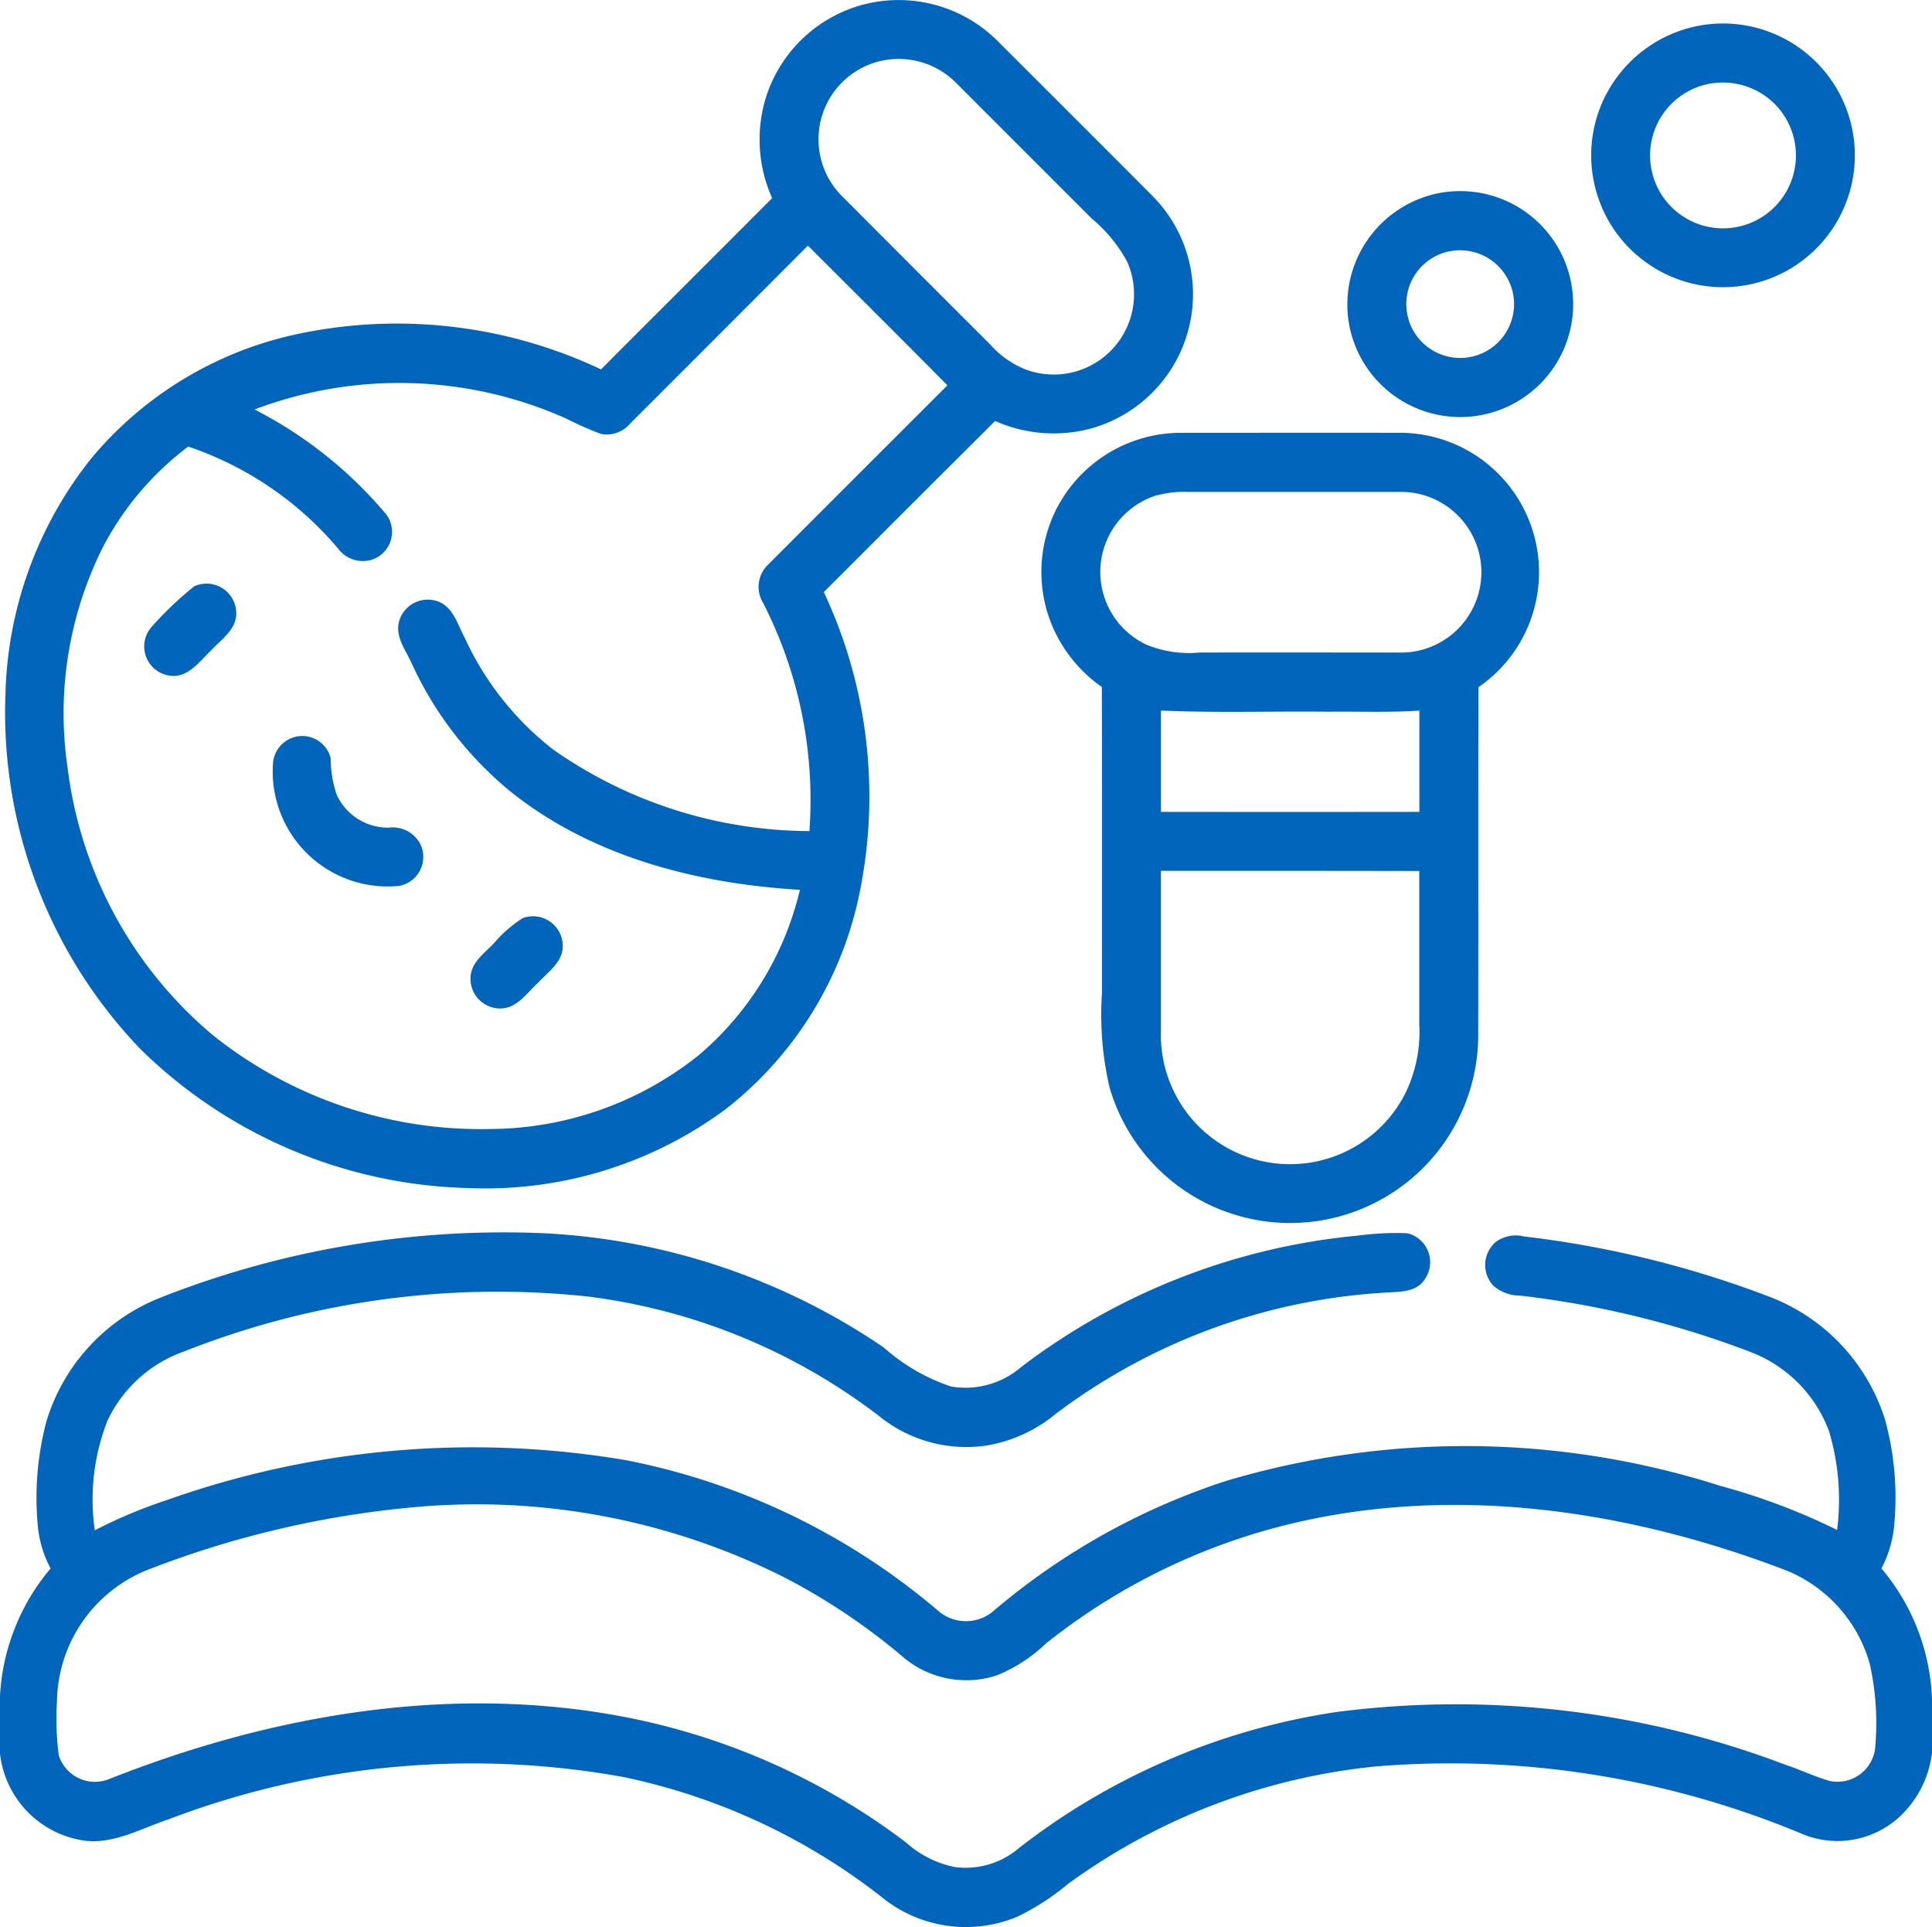 <svg xmlns="http://www.w3.org/2000/svg" width="78" height="77.786" viewBox="0 0 78 77.786">
  <g id="آزمایشگاه_مرکزی" data-name="آزمایشگاه مرکزی" transform="translate(7235 -9278)">
    <g id="_000000ff" data-name="#000000ff" transform="translate(-7235 9278)">
      <path id="Path_64" data-name="Path 64" d="M35.856.9a5.657,5.657,0,0,1,5.535,1.466c2.09,2.091,4.187,4.175,6.271,6.274a5.626,5.626,0,0,1-2.51,9.342,5.81,5.81,0,0,1-3.884-.3q-3.461,3.449-6.915,6.907A19.4,19.4,0,0,1,35.822,36.6,14.809,14.809,0,0,1,30.39,45.46a16.29,16.29,0,0,1-10.409,3.184A19.563,19.563,0,0,1,6.764,43.036a19.606,19.606,0,0,1-5.45-14.351,15.857,15.857,0,0,1,3.471-9.5,14.851,14.851,0,0,1,8.054-4.953A19.279,19.279,0,0,1,25.358,15.6c2.3-2.31,4.61-4.6,6.909-6.914a5.758,5.758,0,0,1-.229-4.132A5.633,5.633,0,0,1,35.856.9m.554,2.315a3.248,3.248,0,0,0-1.3,5.415q2.977,2.987,5.964,5.969a3.807,3.807,0,0,0,1.366.981,3.242,3.242,0,0,0,4.165-4.314,5.9,5.9,0,0,0-1.428-1.747q-2.732-2.732-5.466-5.466a3.264,3.264,0,0,0-3.3-.838m-2.7,7.389q-3.582,3.589-7.169,7.173a1.246,1.246,0,0,1-1.175.432,14.015,14.015,0,0,1-1.415-.624,16.512,16.512,0,0,0-12.583-.367,17.064,17.064,0,0,1,5.337,4.26,1.185,1.185,0,0,1-.538,1.783,1.247,1.247,0,0,1-1.44-.446,13.625,13.625,0,0,0-6.036-4.1,12.109,12.109,0,0,0-3.414,4,14.972,14.972,0,0,0-1.455,8.97A16.765,16.765,0,0,0,9.684,42.471a17.349,17.349,0,0,0,11.26,3.79,13.578,13.578,0,0,0,8.384-3,12.521,12.521,0,0,0,4.06-6.655c-4.17-.245-8.457-1.345-11.752-4.021a14.489,14.489,0,0,1-3.927-5.129c-.241-.538-.688-1.092-.494-1.717a1.2,1.2,0,0,1,1.593-.759c.6.245.761.932,1.045,1.448a12.085,12.085,0,0,0,3.587,4.527,18.138,18.138,0,0,0,10.331,3.281A17.459,17.459,0,0,0,31.9,25.022a1.236,1.236,0,0,1,.2-1.537q3.62-3.623,7.244-7.242C37.475,14.354,35.59,12.484,33.713,10.605Z" transform="translate(-1.093 -0.69)" fill="#0065bb"/>
      <path id="Path_65" data-name="Path 65" d="M429.621,6.711a5.322,5.322,0,1,1-3.884,3.238,5.355,5.355,0,0,1,3.884-3.238m.187,2.406a2.944,2.944,0,1,0,2.947.727A2.962,2.962,0,0,0,429.808,9.117Z" transform="translate(-361.115 -5.657)" fill="#0065bb"/>
      <path id="Path_66" data-name="Path 66" d="M362.647,49.3a4.56,4.56,0,1,1-3.692,5.137,4.583,4.583,0,0,1,3.692-5.137m.31,2.371a2.175,2.175,0,1,0,2.63,1.631A2.182,2.182,0,0,0,362.957,51.674Z" transform="translate(-304.515 -41.512)" fill="#0065bb"/>
      <path id="Path_67" data-name="Path 67" d="M280.546,121.528a5.645,5.645,0,0,1,4.894-2.933c3.015,0,6.031-.008,9.046,0a5.627,5.627,0,0,1,3.023,10.266c-.014,4.7,0,9.4-.01,14.1a7.593,7.593,0,0,1-14.883,2.058,12.908,12.908,0,0,1-.306-3.813c0-4.117.008-8.235-.006-12.351a5.78,5.78,0,0,1-1.979-2.414,5.623,5.623,0,0,1,.221-4.916m3.994-.416a3.243,3.243,0,0,0-.435,6.037,4.52,4.52,0,0,0,2.134.318c2.695-.008,5.388,0,8.082,0a3.243,3.243,0,1,0,.013-6.485c-2.857,0-5.713,0-8.57,0a4.077,4.077,0,0,0-1.224.14m.151,8.687q0,2.046,0,4.089,5.216.007,10.433,0c0-1.362,0-2.726,0-4.089-1.216.084-2.437.03-3.657.046-2.26-.027-4.521.054-6.779-.048m0,6.474q0,3.263,0,6.528a5.216,5.216,0,0,0,9.875,2.437,5.64,5.64,0,0,0,.557-2.763c0-2.067,0-4.135,0-6.2Q289.907,136.271,284.692,136.274Z" transform="translate(-237.82 -101.124)" fill="#0065bb"/>
      <path id="Path_68" data-name="Path 68" d="M38.656,155.7a1.2,1.2,0,0,1,1.7,1.053c.024.688-.61,1.091-1.023,1.542-.478.454-.958,1.154-1.718,1a1.19,1.19,0,0,1-.667-1.969A14.3,14.3,0,0,1,38.656,155.7Z" transform="translate(-30.818 -132.033)" fill="#0065bb"/>
      <path id="Path_69" data-name="Path 69" d="M70.3,196.381a1.182,1.182,0,0,1,1.383.867,4.626,4.626,0,0,0,.246,1.483,2.275,2.275,0,0,0,2.115,1.324,1.254,1.254,0,0,1,1.281.71,1.192,1.192,0,0,1-.856,1.64,4.641,4.641,0,0,1-5.11-4.986A1.188,1.188,0,0,1,70.3,196.381Z" transform="translate(-58.334 -166.649)" fill="#0065bb"/>
      <path id="Path_70" data-name="Path 70" d="M127.028,243.98a1.2,1.2,0,0,1,1.607,1.043c.057.708-.592,1.129-1.015,1.588-.429.391-.8.969-1.429,1.016a1.2,1.2,0,0,1-1.269-1.348c.075-.562.583-.9.938-1.283A5.075,5.075,0,0,1,127.028,243.98Z" transform="translate(-105.918 -206.923)" fill="#0065bb"/>
      <path id="Path_71" data-name="Path 71" d="M6.561,337.16A37.75,37.75,0,0,1,22.094,334.6a26.744,26.744,0,0,1,13.578,4.6,7.855,7.855,0,0,0,2.722,1.58,3.453,3.453,0,0,0,2.844-.794,26.544,26.544,0,0,1,13.615-5.3,11.449,11.449,0,0,1,1.964-.092,1.2,1.2,0,0,1,.707,1.852c-.315.508-.943.507-1.456.537a24.415,24.415,0,0,0-13.443,4.9,5.893,5.893,0,0,1-2.859,1.289,5.591,5.591,0,0,1-4.3-1.22,24.309,24.309,0,0,0-11.7-4.8,34.376,34.376,0,0,0-16.318,2.207,5.408,5.408,0,0,0-3.114,2.811,8.731,8.731,0,0,0-.507,4.414,20.134,20.134,0,0,1,2.936-1.229,36.953,36.953,0,0,1,18.514-1.6A27.6,27.6,0,0,1,37.838,349.8a1.713,1.713,0,0,0,2.319,0,27.72,27.72,0,0,1,9.365-5.215,33.82,33.82,0,0,1,19.911.2,25.913,25.913,0,0,1,4.736,1.786,9.656,9.656,0,0,0-.328-3.992,5.45,5.45,0,0,0-3.17-3.193,38.408,38.408,0,0,0-9.288-2.274,1.647,1.647,0,0,1-1.1-.408,1.231,1.231,0,0,1,.088-1.745,1.365,1.365,0,0,1,1.158-.235A41.1,41.1,0,0,1,71.548,337.2a7.81,7.81,0,0,1,4.561,4.935,11.911,11.911,0,0,1,.367,4.225,4.623,4.623,0,0,1-.518,1.764A8.647,8.647,0,0,1,78,353.4v2.168a4.221,4.221,0,0,1-1.321,2.591,3.705,3.705,0,0,1-3.842.713,36.867,36.867,0,0,0-17.25-2.76,25.385,25.385,0,0,0-12.451,4.732,9.981,9.981,0,0,1-2.063,1.337,5.384,5.384,0,0,1-5.507-.816,25.262,25.262,0,0,0-10.416-4.826A34.377,34.377,0,0,0,6.8,358.252c-1.168.389-2.334,1.086-3.6.824A4,4,0,0,1,0,355.6v-2.333a8.687,8.687,0,0,1,2.043-5.143,4.5,4.5,0,0,1-.519-1.75,12.026,12.026,0,0,1,.356-4.208,7.8,7.8,0,0,1,4.682-5.005m9.677,8.537A39.322,39.322,0,0,0,6.1,348.127a5.807,5.807,0,0,0-3.8,5.377,11.282,11.282,0,0,0,.073,2.164,1.53,1.53,0,0,0,2.02.962c6.374-2.526,13.356-3.773,20.14-2.634a27.4,27.4,0,0,1,12.053,5.194,4.154,4.154,0,0,0,1.958.986,3.313,3.313,0,0,0,2.611-.78,27.5,27.5,0,0,1,12.808-5.478,37.483,37.483,0,0,1,18.114,2.128c.612.2,1.2.492,1.821.662a1.534,1.534,0,0,0,1.816-1.445,10.976,10.976,0,0,0-.227-3.29,5.757,5.757,0,0,0-3.364-3.767c-6.053-2.32-12.7-3.381-19.083-2.09a25.391,25.391,0,0,0-10.809,5.034,6.31,6.31,0,0,1-1.973,1.285,3.95,3.95,0,0,1-3.874-.8,25.564,25.564,0,0,0-4.735-3.158A27.631,27.631,0,0,0,16.238,345.7Z" transform="translate(0 -284.815)" fill="#0065bb"/>
    </g>
  </g>
</svg>
